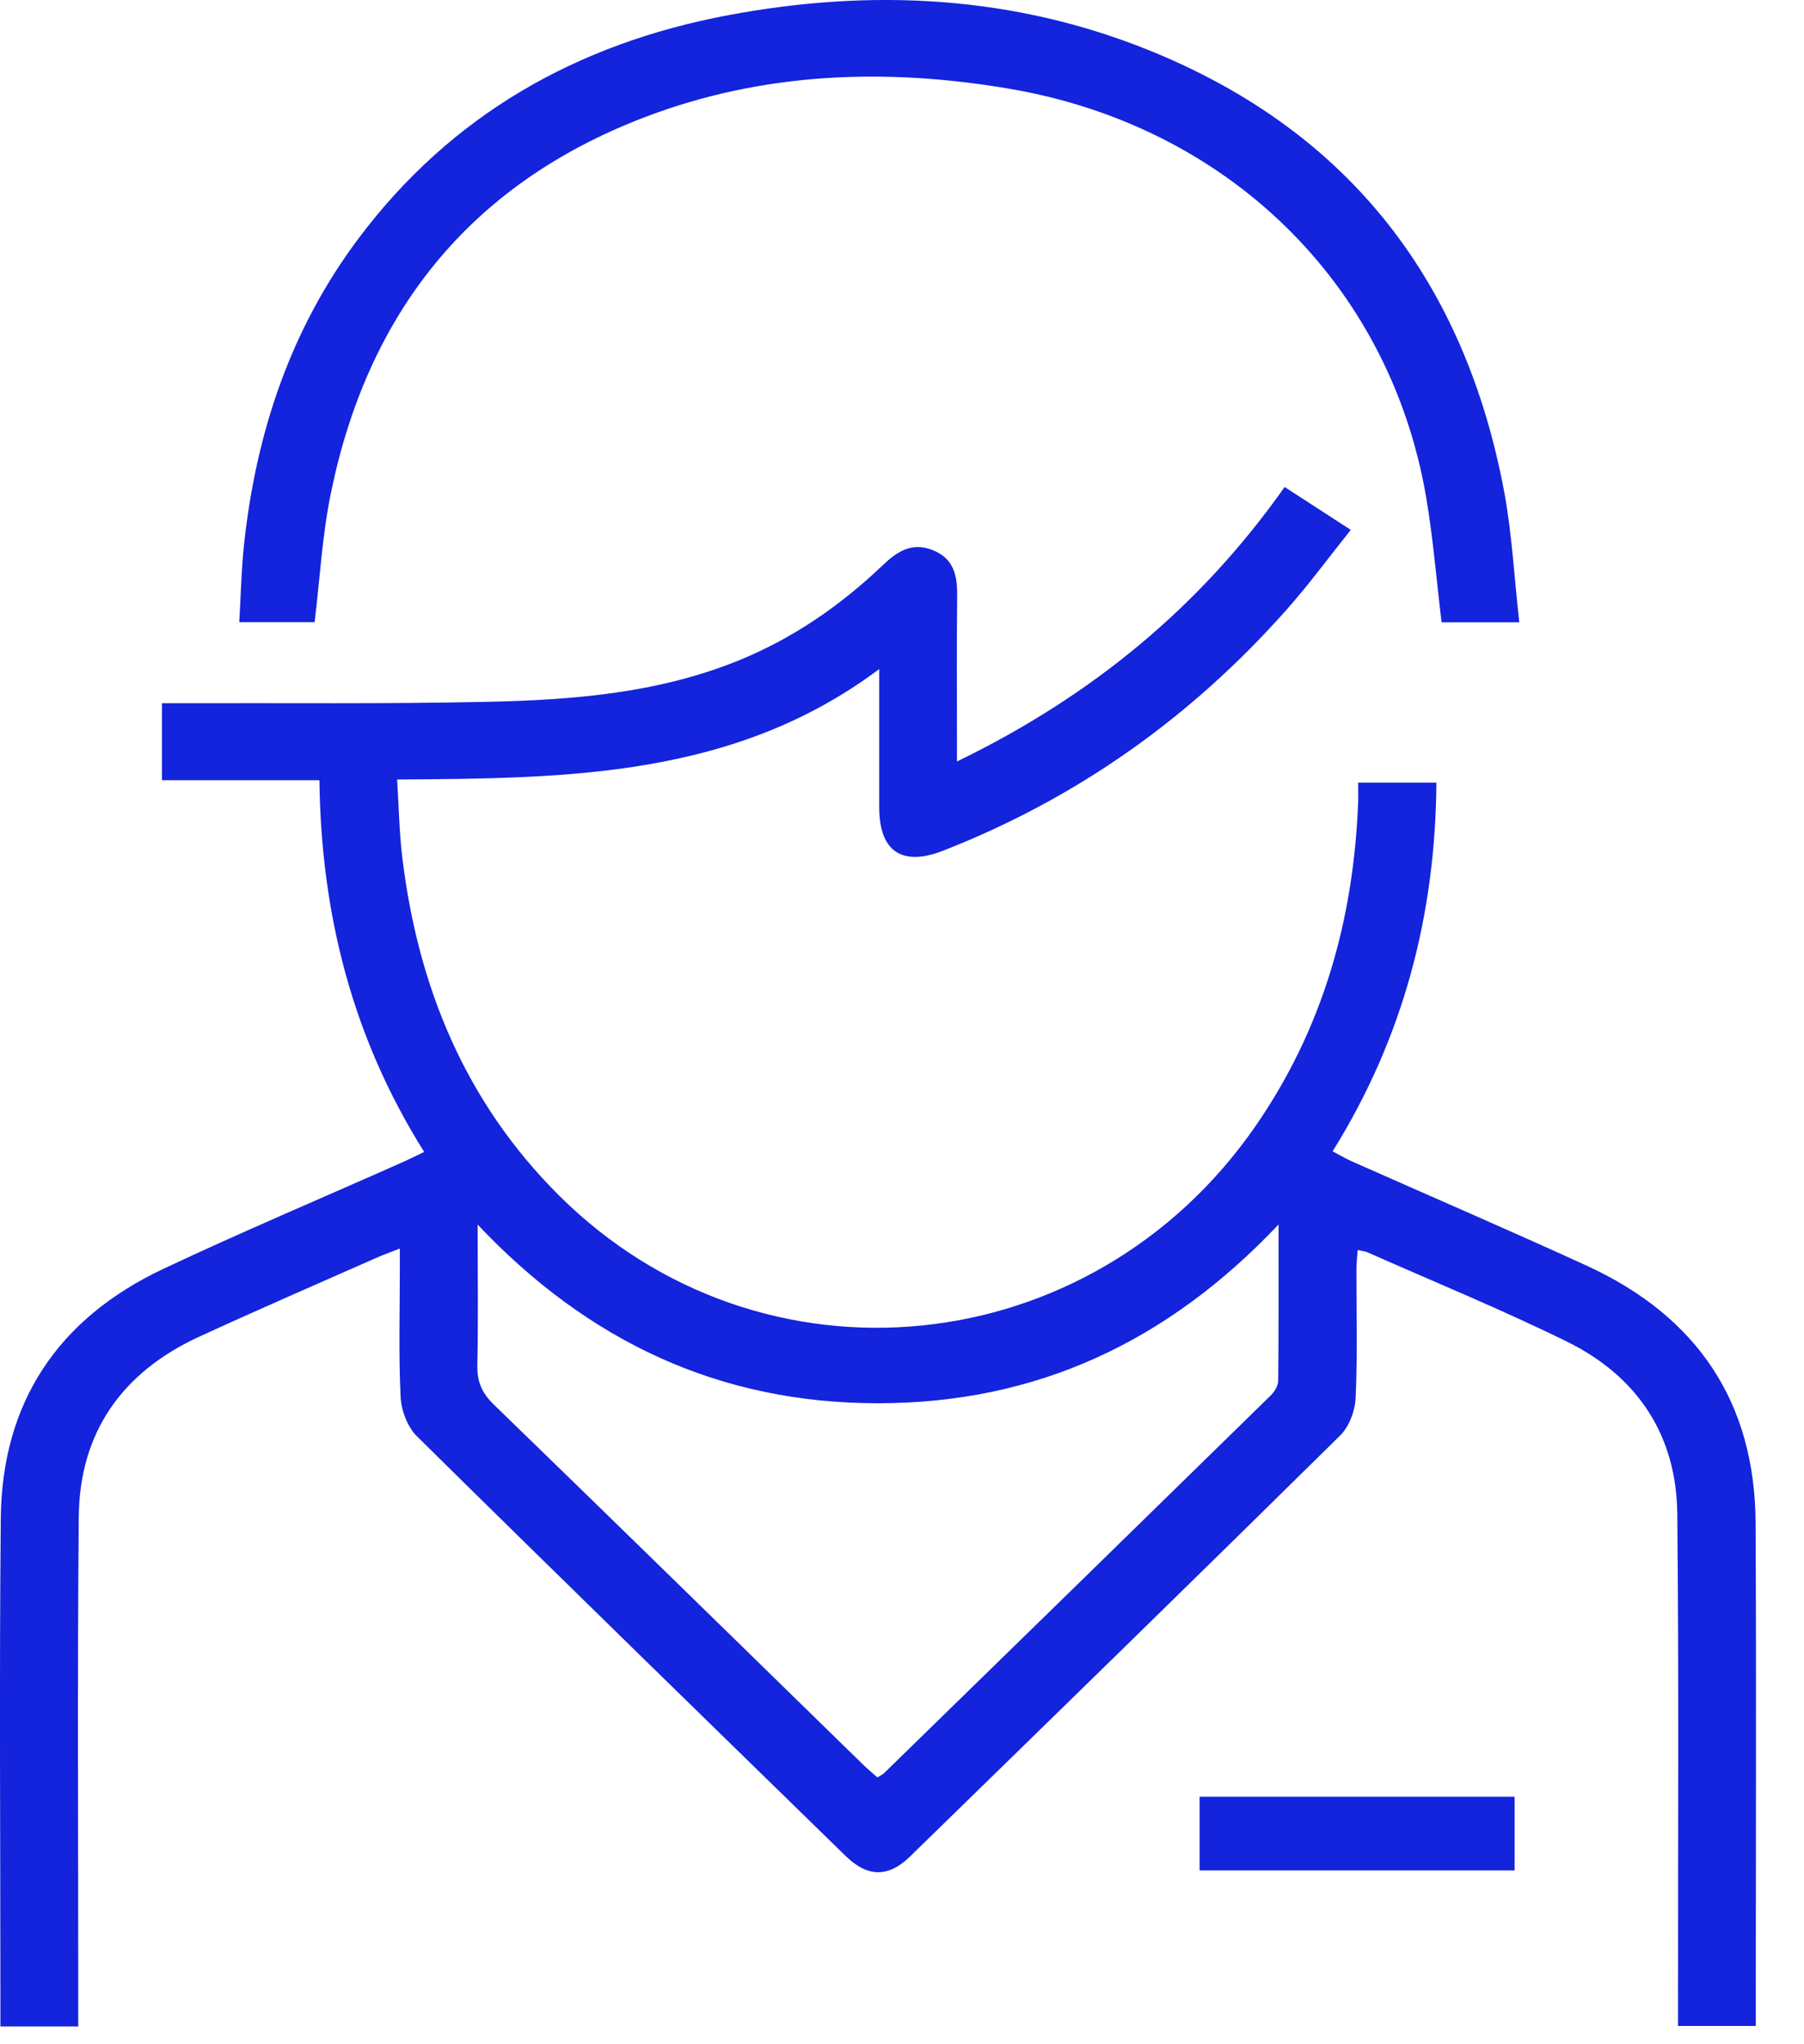 <svg width="30" height="34" viewBox="0 0 30 34" fill="none" xmlns="http://www.w3.org/2000/svg">
<path d="M6.649 20.766C6.488 20.829 6.376 20.868 6.269 20.916C5.283 21.352 4.293 21.781 3.313 22.232C2.022 22.826 1.323 23.833 1.31 25.226C1.285 27.918 1.302 30.611 1.301 33.303C1.301 33.431 1.301 33.558 1.301 33.704H0.007C0.007 33.581 0.007 33.456 0.007 33.331C0.007 30.639 -0.013 27.946 0.013 25.253C0.032 23.337 0.953 21.933 2.722 21.101C4.026 20.487 5.355 19.926 6.672 19.34C6.79 19.288 6.905 19.23 7.054 19.159C5.856 17.254 5.339 15.194 5.312 12.977H2.693V11.696C2.807 11.696 2.925 11.697 3.042 11.696C4.724 11.691 6.408 11.71 8.089 11.673C9.505 11.643 10.916 11.534 12.251 10.998C13.176 10.627 13.974 10.075 14.684 9.397C14.922 9.17 15.167 9.013 15.509 9.149C15.869 9.291 15.922 9.584 15.917 9.92C15.908 10.71 15.914 11.499 15.914 12.288C15.914 12.392 15.914 12.495 15.914 12.665C18.16 11.576 19.959 10.09 21.363 8.1C21.721 8.332 22.067 8.556 22.463 8.813C22.099 9.268 21.767 9.722 21.394 10.142C19.818 11.92 17.923 13.273 15.683 14.149C14.994 14.418 14.621 14.156 14.621 13.426C14.62 12.692 14.621 11.958 14.621 11.128C12.214 12.931 9.439 12.946 6.604 12.965C6.633 13.418 6.639 13.846 6.691 14.269C6.951 16.409 7.733 18.327 9.298 19.885C12.665 23.235 18.145 22.684 20.879 18.729C22 17.108 22.508 15.298 22.585 13.359C22.589 13.252 22.586 13.146 22.586 13.017H23.887C23.871 15.209 23.343 17.25 22.161 19.149C22.282 19.213 22.382 19.272 22.488 19.319C23.785 19.895 25.089 20.457 26.38 21.048C28.233 21.896 29.186 23.331 29.195 25.334C29.208 27.983 29.198 30.632 29.198 33.281V33.696H27.905C27.905 33.572 27.905 33.447 27.905 33.321C27.903 30.607 27.92 27.892 27.893 25.179C27.88 23.881 27.241 22.896 26.056 22.313C24.971 21.779 23.849 21.32 22.742 20.829C22.703 20.812 22.658 20.809 22.577 20.791C22.57 20.907 22.558 21.007 22.557 21.108C22.556 21.822 22.576 22.536 22.544 23.248C22.535 23.463 22.438 23.726 22.286 23.876C19.911 26.219 17.521 28.549 15.132 30.879C14.773 31.229 14.428 31.225 14.064 30.87C11.683 28.546 9.3 26.225 6.933 23.888C6.775 23.732 6.673 23.458 6.662 23.234C6.628 22.532 6.649 21.828 6.649 21.126C6.649 21.022 6.649 20.918 6.649 20.766V20.766ZM21.262 20.366C19.418 22.317 17.239 23.338 14.606 23.339C11.966 23.34 9.781 22.313 7.943 20.368C7.943 21.215 7.954 21.958 7.938 22.701C7.932 22.968 8.006 23.16 8.205 23.354C10.254 25.341 12.292 27.338 14.334 29.331C14.417 29.413 14.507 29.487 14.591 29.562C14.647 29.527 14.678 29.514 14.701 29.492C16.845 27.4 18.989 25.308 21.129 23.212C21.193 23.149 21.255 23.049 21.256 22.965C21.265 22.135 21.262 21.304 21.262 20.366V20.366Z" fill="#1423DC"/>
<path d="M25.265 10.35H23.973C23.887 9.64 23.832 8.942 23.714 8.255C23.102 4.711 20.406 2.09 16.781 1.475C14.714 1.125 12.676 1.201 10.712 1.953C7.778 3.077 6.104 5.239 5.499 8.219C5.358 8.912 5.32 9.625 5.232 10.348H3.979C4.006 9.903 4.013 9.464 4.061 9.03C4.263 7.183 4.836 5.465 5.971 3.954C7.506 1.912 9.591 0.725 12.113 0.252C14.5 -0.196 16.856 -0.075 19.115 0.839C22.469 2.197 24.36 4.718 25.011 8.161C25.144 8.869 25.18 9.593 25.265 10.35Z" fill="#1423DC"/>
<path d="M19.949 31.109V29.884H25.187V31.109H19.949Z" fill="#1423DC"/>
</svg>
